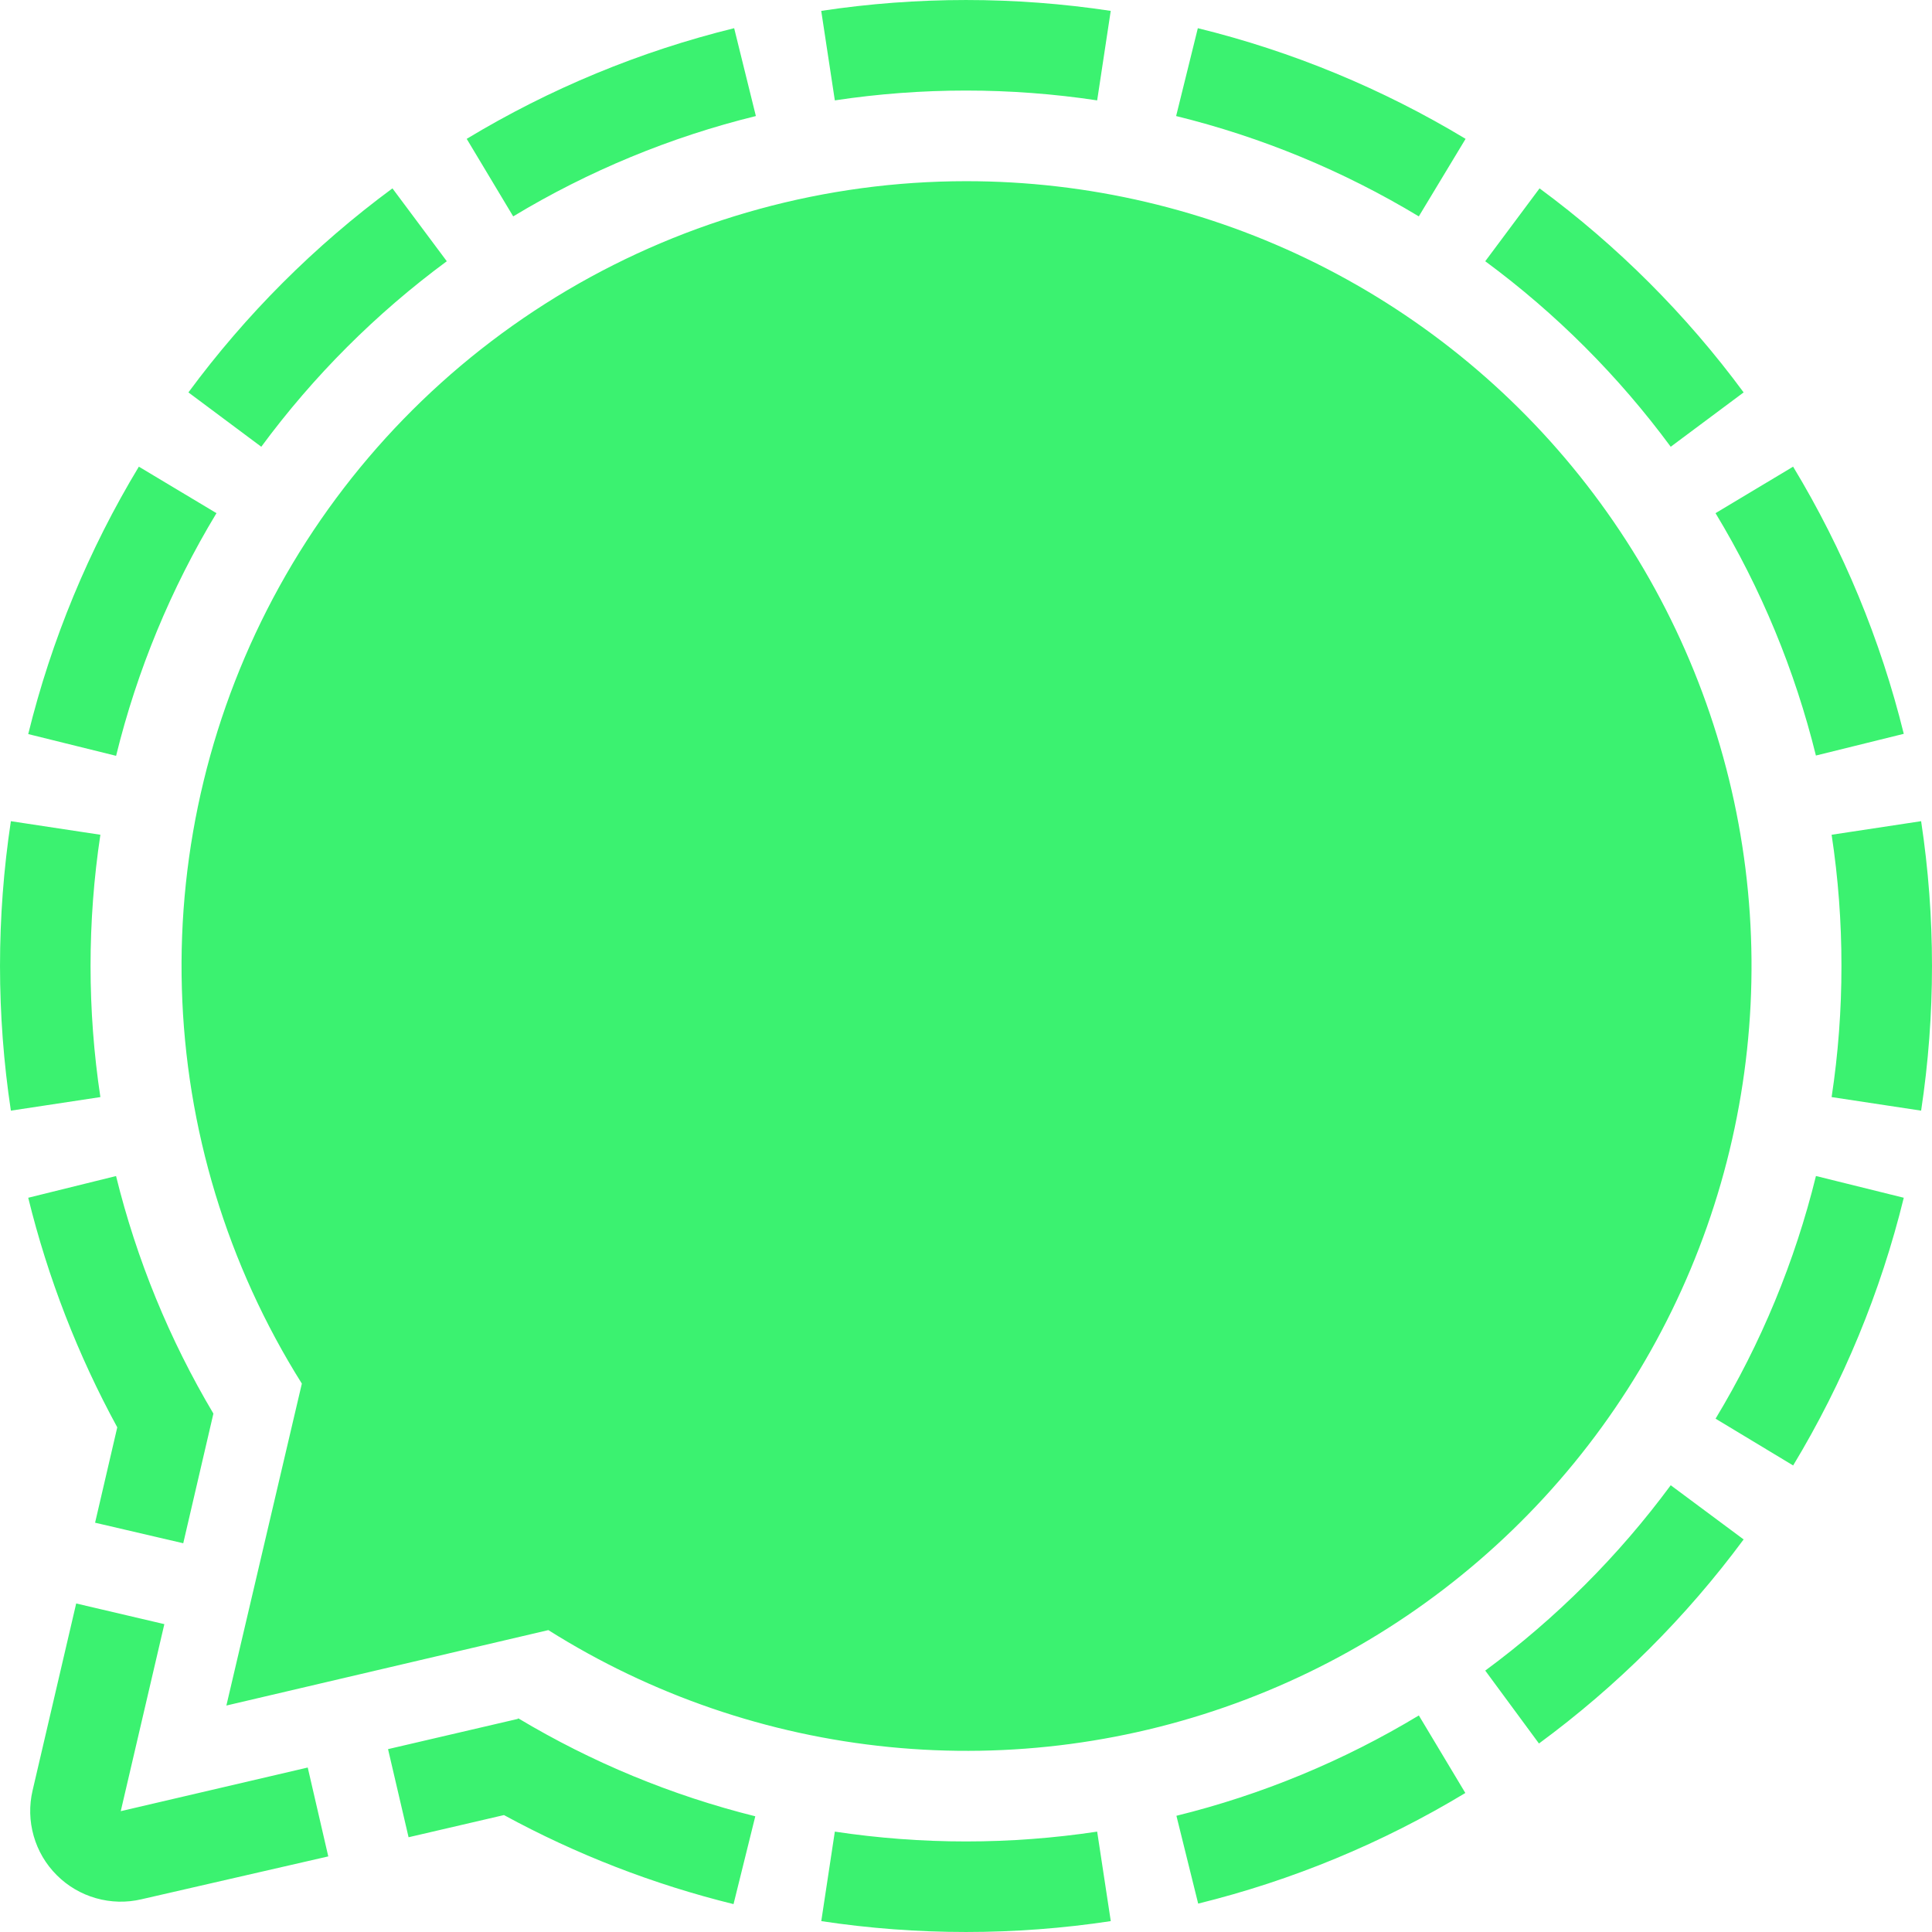 <svg width="46" height="46" viewBox="0 0 46 46" fill="none" xmlns="http://www.w3.org/2000/svg">
<path d="M17.48 0.671L17.997 2.763C15.962 3.263 14.014 4.069 12.219 5.152L11.112 3.306C13.09 2.111 15.237 1.223 17.48 0.671ZM28.52 0.671L28.003 2.763C30.038 3.263 31.986 4.069 33.781 5.152L34.895 3.306C32.915 2.111 30.766 1.223 28.52 0.671ZM3.306 11.111C2.112 13.088 1.224 15.235 0.672 17.478L2.764 17.996C3.264 15.96 4.07 14.012 5.154 12.218L3.306 11.111ZM2.156 22.998C2.156 21.953 2.234 20.909 2.39 19.875L0.259 19.552C-0.086 21.836 -0.086 24.16 0.259 26.444L2.39 26.121C2.234 25.087 2.156 24.043 2.156 22.998ZM34.889 42.69L33.782 40.844C31.989 41.926 30.043 42.732 28.01 43.233L28.528 45.324C30.768 44.772 32.913 43.884 34.889 42.69ZM43.844 22.998C43.845 24.043 43.767 25.087 43.61 26.121L45.741 26.444C46.086 24.16 46.086 21.836 45.741 19.552L43.61 19.875C43.767 20.909 43.845 21.953 43.844 22.998ZM45.328 28.518L43.237 28C42.736 30.036 41.93 31.984 40.847 33.778L42.694 34.892C43.889 32.913 44.777 30.763 45.328 28.518ZM26.123 43.61C24.053 43.922 21.948 43.922 19.877 43.61L19.554 45.741C21.838 46.086 24.162 46.086 26.447 45.741L26.123 43.61ZM39.779 35.363C38.536 37.047 37.047 38.534 35.363 39.776L36.642 41.512C38.501 40.145 40.143 38.508 41.515 36.653L39.779 35.363ZM35.363 6.22C37.048 7.463 38.536 8.952 39.779 10.637L41.515 9.343C40.148 7.49 38.51 5.852 36.656 4.485L35.363 6.22ZM6.221 10.637C7.464 8.952 8.953 7.463 10.638 6.22L9.344 4.485C7.491 5.852 5.853 7.49 4.486 9.343L6.221 10.637ZM42.693 11.111L40.846 12.218C41.929 14.01 42.734 15.956 43.236 17.989L45.328 17.472C44.775 15.231 43.887 13.087 42.693 11.111ZM19.877 2.39C21.947 2.078 24.052 2.078 26.123 2.39L26.446 0.259C24.162 -0.086 21.838 -0.086 19.553 0.259L19.877 2.39ZM7.327 42.084L2.875 43.123L3.913 38.67L1.814 38.178L0.776 42.63C0.692 42.987 0.701 43.36 0.802 43.713C0.902 44.066 1.091 44.387 1.351 44.646C1.61 44.906 1.932 45.095 2.285 45.195C2.637 45.296 3.01 45.305 3.367 45.221L7.816 44.2L7.327 42.084ZM2.264 36.255L4.363 36.744L5.081 33.657C4.034 31.896 3.253 29.99 2.763 28.001L0.672 28.518C1.14 30.424 1.853 32.261 2.792 33.984L2.264 36.255ZM12.326 40.927L9.239 41.646L9.728 43.744L11.999 43.216C13.723 44.155 15.56 44.867 17.465 45.336L17.983 43.245C15.997 42.75 14.096 41.964 12.341 40.913L12.326 40.927ZM22.999 4.314C19.66 4.315 16.383 5.212 13.508 6.909C10.633 8.607 8.265 11.044 6.651 13.966C5.037 16.889 4.235 20.191 4.33 23.528C4.424 26.866 5.411 30.117 7.187 32.943L5.39 40.608L13.056 38.812C15.507 40.356 18.285 41.309 21.168 41.595C24.051 41.882 26.961 41.494 29.669 40.462C32.377 39.431 34.807 37.784 36.769 35.651C38.73 33.519 40.169 30.96 40.972 28.176C41.774 25.392 41.919 22.46 41.393 19.61C40.867 16.761 39.686 14.073 37.943 11.759C36.2 9.444 33.942 7.567 31.349 6.275C28.756 4.983 25.897 4.312 23 4.314L22.999 4.314Z" fill="#3BF270"/>
</svg>
